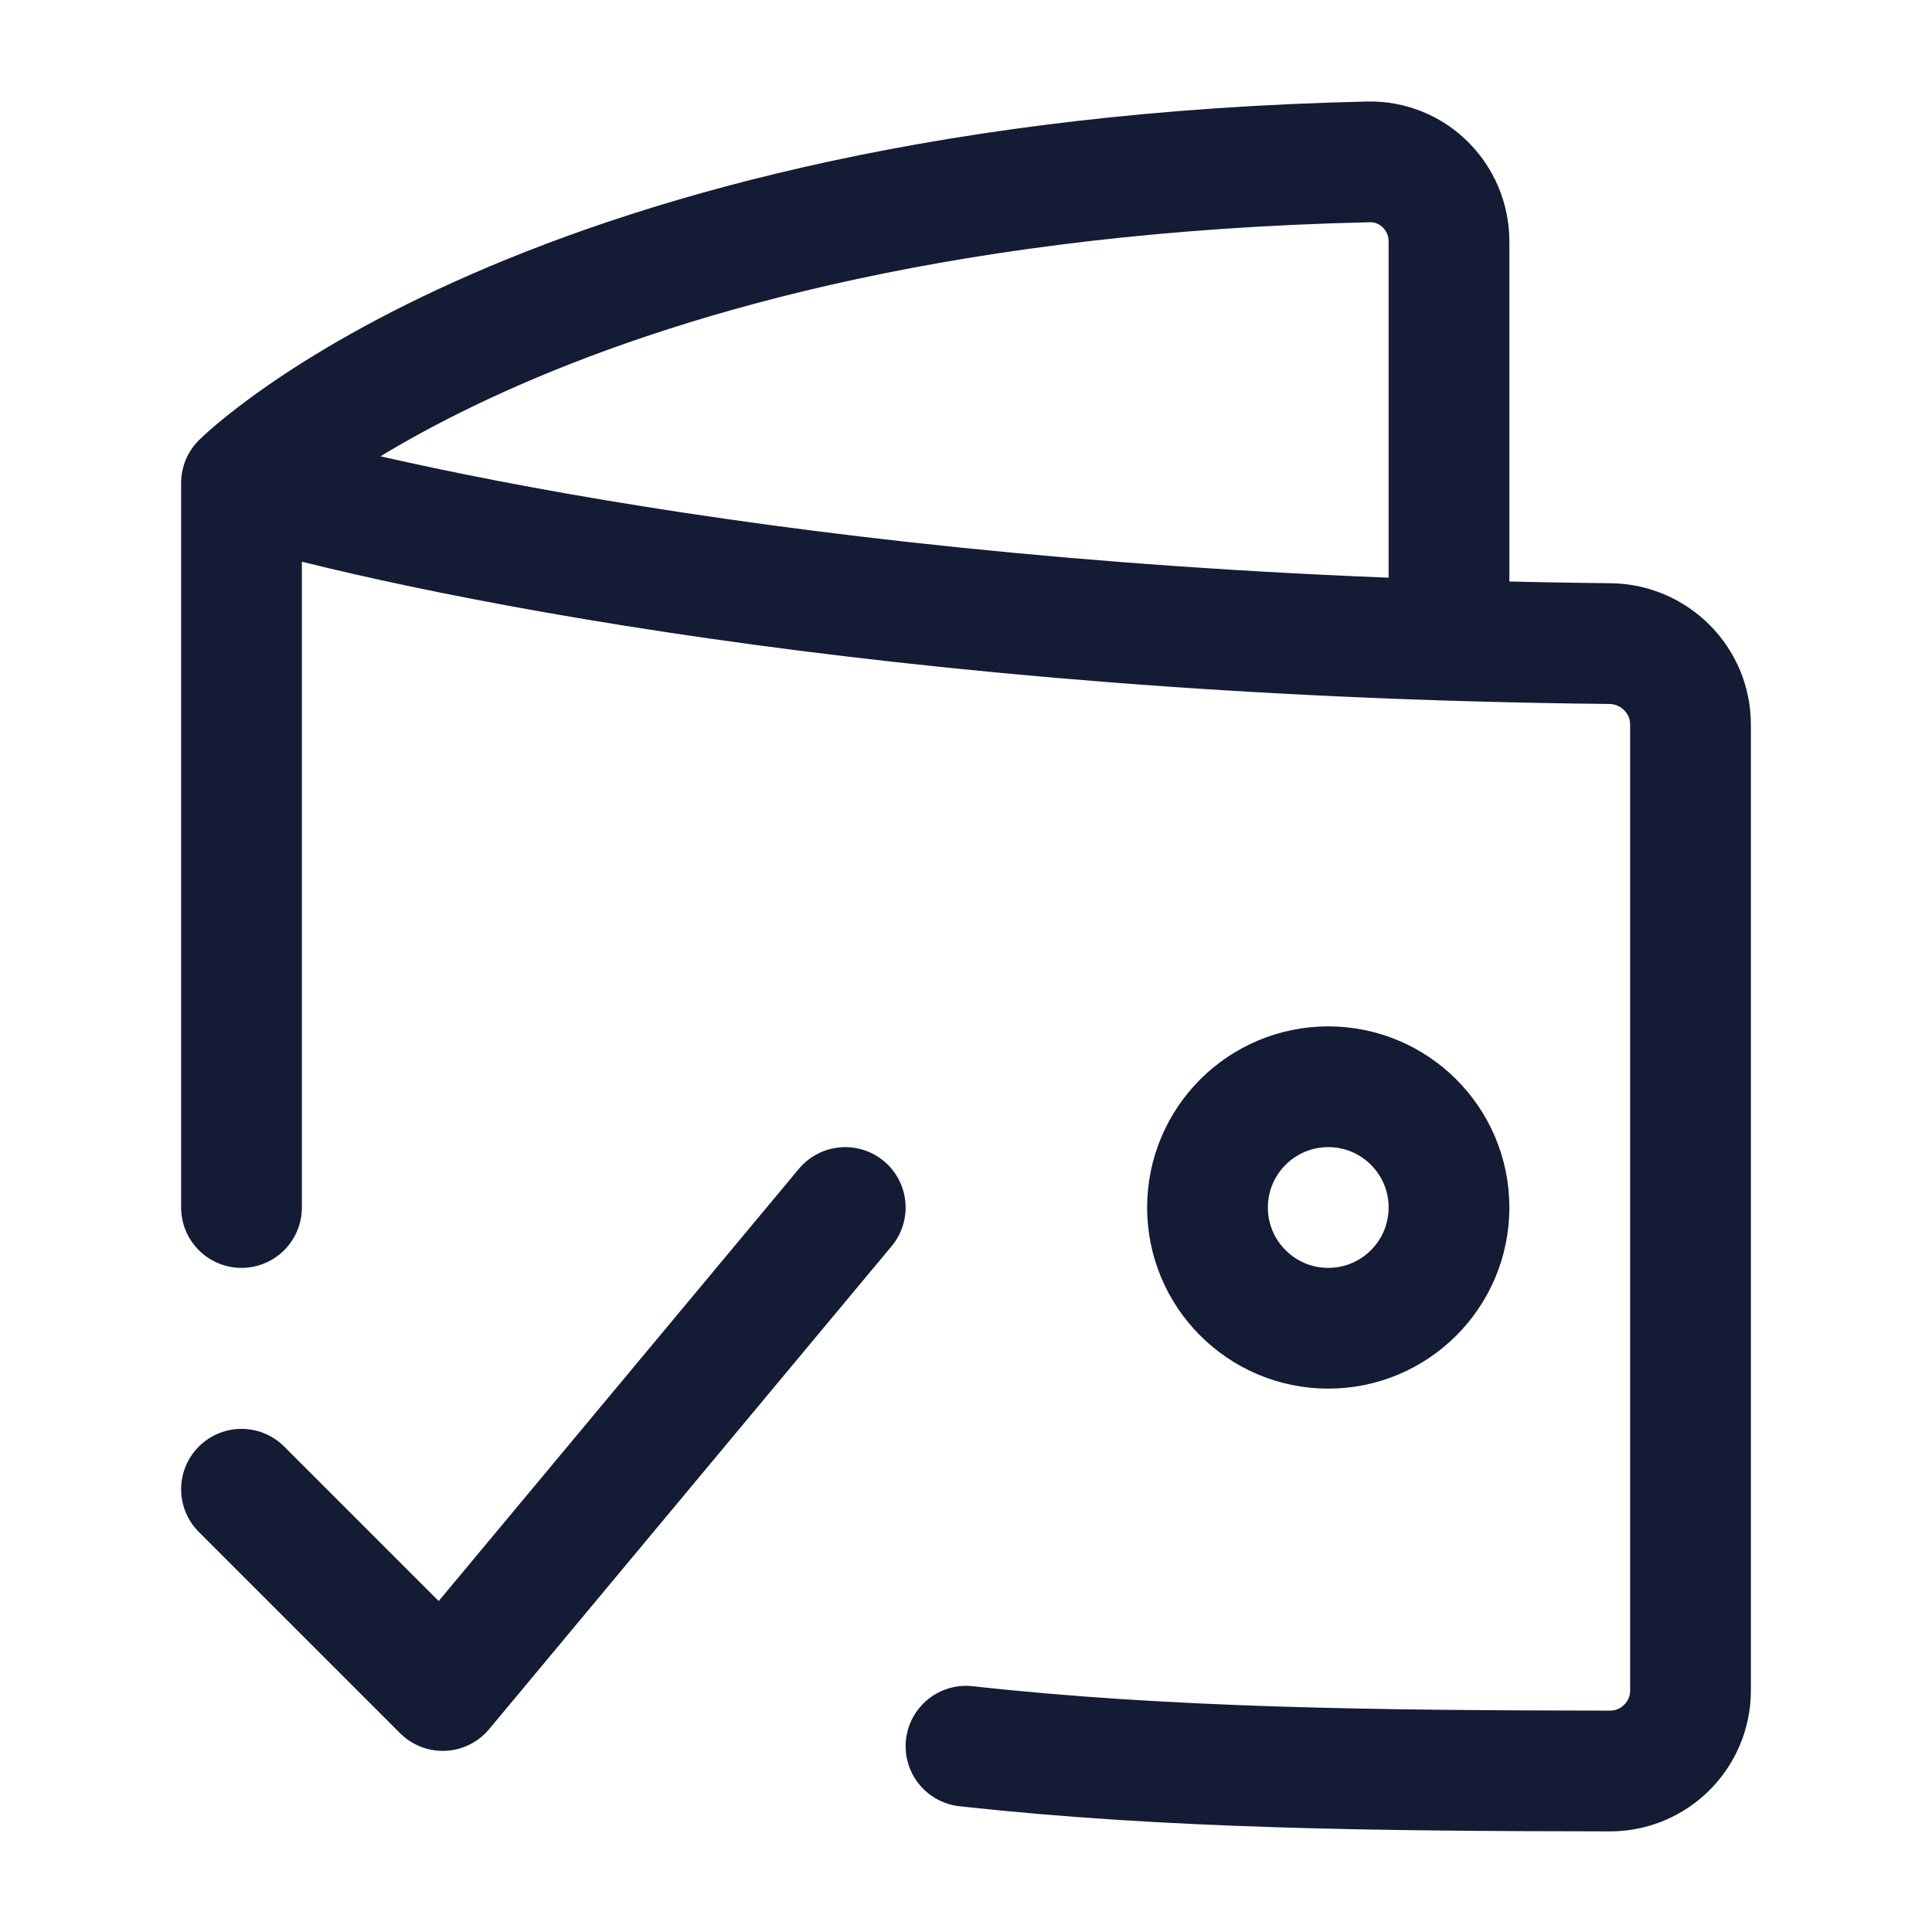 <svg width="24" height="24" viewBox="0 0 24 24" fill="none" xmlns="http://www.w3.org/2000/svg">
<path d="M3 6C5.03 6.599 11.051 7.903 19.999 7.995C20.551 8.001 21 8.448 21 9V21C21 21.552 20.552 22 20 22C17.118 21.997 14.489 21.968 12 21.692M3 6V15M3 6C3 6 6.757 2.243 17 2.011C17.552 1.999 18 2.448 18 3V7.953" stroke="#141B34" stroke-width="1.5" stroke-linecap="round" stroke-linejoin="round"/>
<path d="M15 15C15 15.828 15.672 16.5 16.5 16.5C17.328 16.5 18 15.828 18 15C18 14.172 17.328 13.5 16.5 13.5C15.672 13.5 15 14.172 15 15Z" stroke="#141B34" stroke-width="1.5" stroke-linecap="round" stroke-linejoin="round"/>
<path d="M3 18.5L5.5 21L10.5 15" stroke="#141B34" stroke-width="1.5" stroke-linecap="round" stroke-linejoin="round"/>
</svg>
